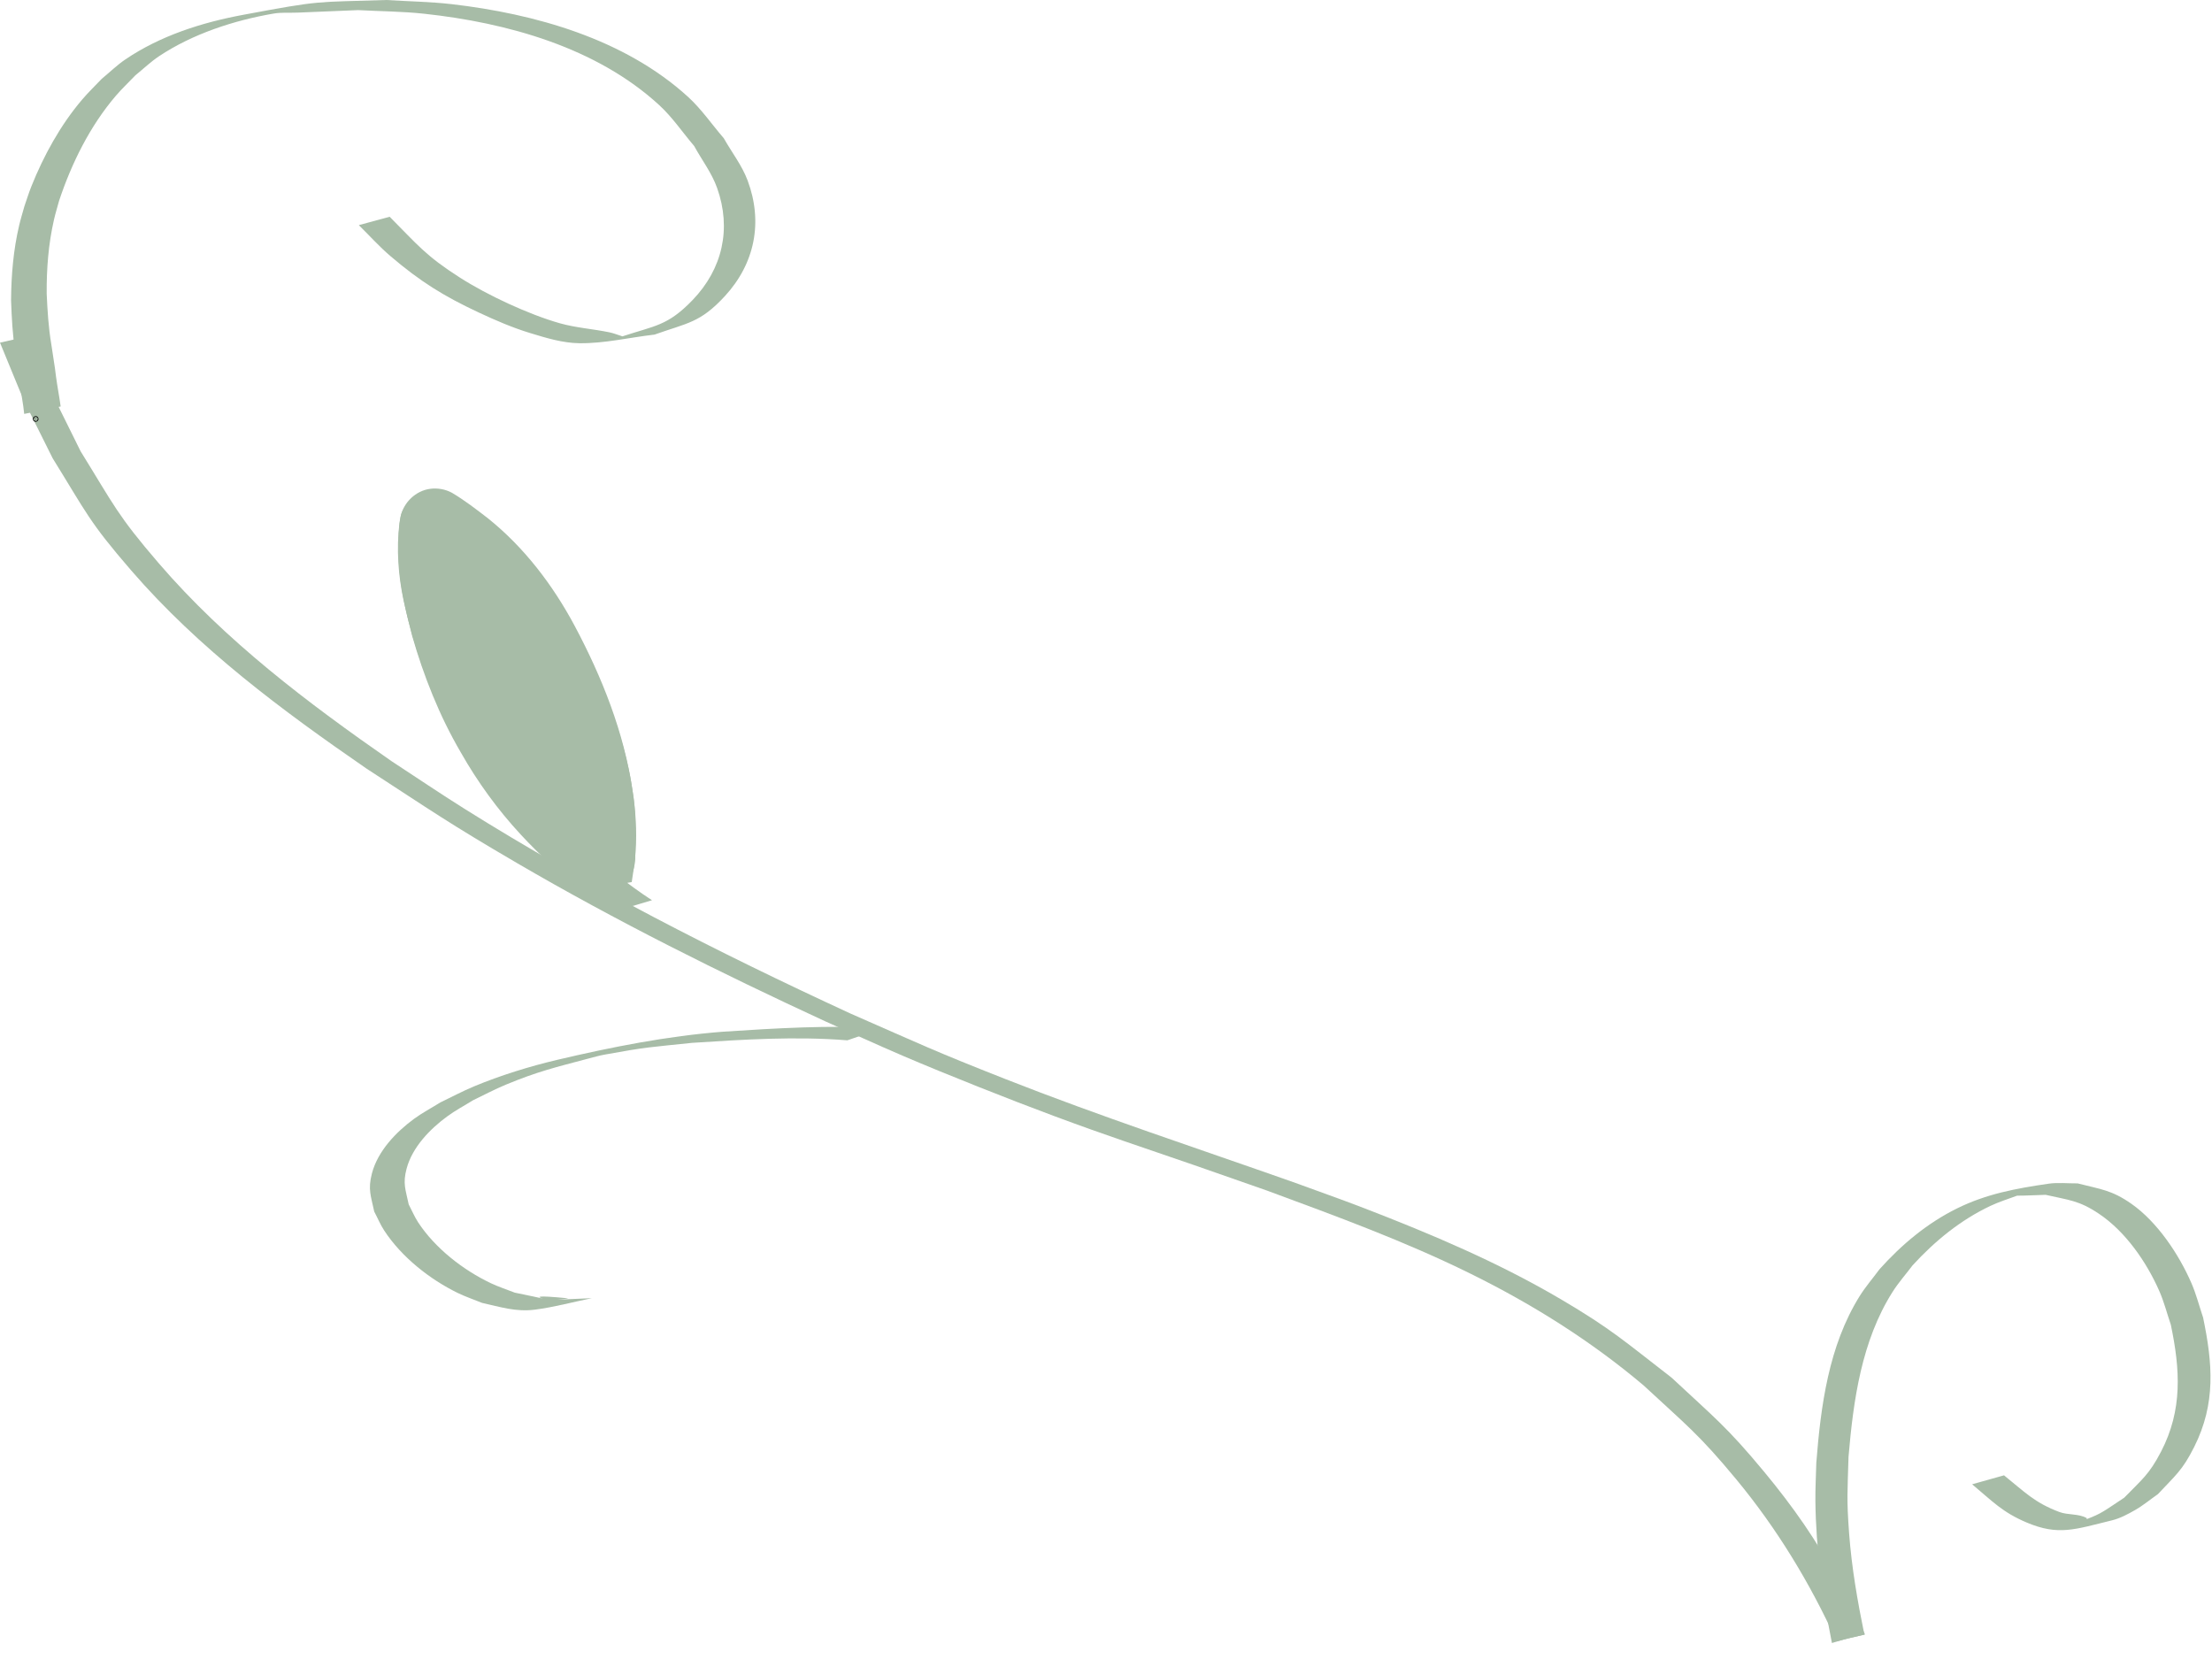 <svg width="84" height="63" viewBox="0 0 84 63" fill="none" xmlns="http://www.w3.org/2000/svg">
<g id="vines 1" clip-path="url(#clip0)">
<g id="Vine">
<path id="path899" d="M1.105 12.761L0 13.012C1.205 15.92 0.543 14.456 1.999 17.401C3.29 19.483 3.376 19.805 4.983 21.663C7.554 24.636 10.712 26.977 13.912 29.183C16.416 30.812 17.028 31.252 19.62 32.767C23.411 34.981 27.341 36.936 31.32 38.776C32.316 39.218 33.306 39.675 34.307 40.103C35.969 40.814 38.31 41.742 40.009 42.374C42.084 43.147 43.276 43.528 45.362 44.25C46.276 44.567 47.189 44.889 48.102 45.208C50.721 46.176 53.347 47.134 55.855 48.374C58.194 49.529 60.409 50.916 62.412 52.608C64.021 54.102 64.515 54.463 65.925 56.167C67.473 58.036 68.739 60.115 69.746 62.334V62.335C70.098 62.23 70.462 62.152 70.823 62.068C70.167 60.612 69.411 59.206 68.513 57.893C68.039 57.201 67.529 56.537 66.995 55.893C65.571 54.174 65.098 53.829 63.478 52.316C61.708 50.95 61.21 50.48 59.277 49.341C56.909 47.946 54.362 46.867 51.806 45.881C50.912 45.536 50.008 45.221 49.108 44.89C45.457 43.602 41.777 42.394 38.173 40.974C35.44 39.898 35.005 39.676 32.277 38.48C27.267 36.168 22.335 33.658 17.651 30.721C16.712 30.133 15.795 29.51 14.867 28.904C11.694 26.699 8.571 24.346 6.024 21.384C4.45 19.554 4.331 19.186 3.062 17.139C1.623 14.204 2.271 15.667 1.105 12.761Z" fill="#A7BCA7"/>
<path id="path905" d="M69.567 62.393C69.966 62.261 70.383 62.17 70.799 62.074C70.539 60.807 70.317 59.532 70.22 58.236C70.12 56.889 70.16 56.665 70.197 55.321C70.379 53.181 70.691 50.922 71.867 49.064C72.093 48.706 72.376 48.389 72.63 48.051C73.479 47.123 74.456 46.327 75.586 45.793C75.914 45.638 76.26 45.531 76.6 45.405C76.961 45.405 77.321 45.383 77.682 45.373C78.558 45.575 78.938 45.578 79.702 46.089C80.711 46.763 81.512 47.918 82.001 49.032C82.181 49.441 82.291 49.88 82.436 50.304C82.79 51.99 82.893 53.54 82.061 55.133C81.608 56.003 81.331 56.19 80.667 56.874C79.901 57.377 79.835 57.465 79.22 57.697C79.249 57.677 79.261 57.659 79.237 57.646C78.928 57.473 78.531 57.541 78.2 57.416C77.259 57.062 76.884 56.654 76.102 56.025L74.891 56.365C75.664 57.011 76.043 57.431 76.972 57.821C78.171 58.324 78.784 58.082 80.207 57.733C80.515 57.657 80.803 57.501 81.081 57.343C81.385 57.169 81.657 56.941 81.945 56.74C82.606 56.032 82.876 55.841 83.323 54.949C84.155 53.292 84.023 51.771 83.662 50.033C83.516 49.602 83.404 49.156 83.224 48.739C82.745 47.632 81.923 46.402 80.937 45.712C80.183 45.185 79.767 45.163 78.898 44.939C78.528 44.943 78.157 44.898 77.79 44.951C76.547 45.133 75.439 45.337 74.322 45.887C73.194 46.443 72.22 47.255 71.375 48.198C71.12 48.543 70.838 48.868 70.611 49.233C69.442 51.12 69.144 53.383 68.974 55.545C68.962 56.03 68.934 56.514 68.939 56.998C68.957 58.822 69.214 60.618 69.567 62.393L69.567 62.393Z" fill="#A7BCA7"/>
<path id="path921" d="M24.759 34.186C23.824 33.58 22.963 32.865 22.118 32.139C21.186 31.313 20.326 30.406 19.591 29.391C19.095 28.706 18.998 28.51 18.559 27.778C17.917 26.635 17.41 25.414 17.028 24.15C16.816 23.449 16.784 23.244 16.628 22.544C16.435 21.587 16.385 20.607 16.539 19.635C16.58 19.502 16.576 19.271 16.715 19.183C16.744 19.166 16.842 19.152 16.81 19.159C15.502 19.461 15.139 19.395 15.72 19.47C16.481 19.751 17.134 20.273 17.774 20.763C18.879 21.673 19.771 22.816 20.486 24.069C20.669 24.39 20.83 24.723 21.003 25.05C21.735 26.529 22.334 28.096 22.64 29.739C22.689 30.001 22.718 30.266 22.758 30.53C22.841 31.307 22.863 32.096 22.769 32.878C22.745 33.084 22.669 33.511 22.633 33.727L23.99 33.497C24.019 33.301 24.092 32.822 24.111 32.64C24.194 31.848 24.161 31.05 24.057 30.266C24.014 30 23.98 29.732 23.928 29.468C23.601 27.819 22.994 26.241 22.254 24.752C22.083 24.422 21.923 24.085 21.742 23.761C21.037 22.498 20.169 21.328 19.078 20.393C18.442 19.89 17.796 19.377 17.061 19.029C16.435 18.812 16.837 18.92 15.405 19.267C15.343 19.282 15.268 19.435 15.252 19.479C15.208 19.596 15.188 19.75 15.168 19.87C15.05 20.86 15.122 21.85 15.329 22.817C15.39 23.075 15.445 23.335 15.512 23.592C15.922 25.163 16.521 26.674 17.293 28.087C17.459 28.369 17.617 28.655 17.792 28.931C18.639 30.264 19.682 31.442 20.842 32.492C21.668 33.225 22.516 33.93 23.4 34.589L24.759 34.186V34.186Z" fill="#A7BCA7"/>
<path id="path923" d="M33.518 39.043C31.499 38.922 29.47 39.047 27.45 39.179C25.334 39.344 23.241 39.758 21.169 40.245C20.116 40.493 18.999 40.839 17.993 41.258C17.561 41.438 17.148 41.661 16.725 41.863C16.388 42.073 16.035 42.258 15.714 42.494C15.039 42.991 14.344 43.712 14.123 44.563C13.964 45.173 14.088 45.42 14.211 46.008C14.338 46.248 14.442 46.503 14.59 46.729C15.249 47.736 16.317 48.579 17.377 49.097C17.678 49.244 17.997 49.35 18.307 49.477C18.998 49.63 19.588 49.827 20.311 49.734C21.04 49.641 21.754 49.444 22.475 49.298L21.173 49.354C21.296 49.336 21.665 49.312 21.542 49.3C19.085 49.061 22.05 49.599 19.549 49.088C19.242 48.967 18.926 48.866 18.628 48.724C17.586 48.226 16.528 47.406 15.881 46.422C15.74 46.206 15.64 45.964 15.52 45.735C15.405 45.18 15.287 44.951 15.441 44.377C15.66 43.559 16.332 42.872 16.983 42.395C17.295 42.165 17.639 41.985 17.967 41.78C18.381 41.583 18.786 41.364 19.209 41.19C20.417 40.689 21.084 40.533 22.357 40.195C22.557 40.142 22.756 40.086 22.958 40.049C24.603 39.749 24.67 39.772 26.282 39.602C28.245 39.474 30.221 39.348 32.179 39.506L33.518 39.043H33.518Z" fill="#A7BCA7"/>
<path id="path925" d="M1.359 15.897C1.353 15.895 1.345 15.899 1.343 15.905C1.341 15.912 1.344 15.919 1.351 15.922C1.357 15.924 1.364 15.92 1.367 15.914C1.369 15.907 1.366 15.9 1.359 15.897Z" fill="#A7BCA7" stroke="black" stroke-width="0.19"/>
<path id="path927" d="M2.304 15.437C2.251 15.054 2.177 14.676 2.126 14.293C2.081 13.886 2.004 13.485 1.949 13.079C1.841 12.442 1.802 11.795 1.773 11.149C1.766 10.208 1.839 9.259 2.051 8.337C2.106 8.098 2.179 7.864 2.243 7.627C2.718 6.199 3.417 4.787 4.396 3.641C4.631 3.366 4.895 3.119 5.144 2.858C5.442 2.617 5.72 2.348 6.038 2.136C7.324 1.28 8.897 0.772 10.387 0.516C10.691 0.464 11.001 0.492 11.309 0.479C12.072 0.448 12.836 0.416 13.599 0.384C14.436 0.43 15.278 0.432 16.11 0.522C19.253 0.862 22.643 1.796 25.034 3.992C25.534 4.451 25.919 5.027 26.361 5.545C26.651 6.075 27.028 6.564 27.232 7.137C27.782 8.681 27.441 10.212 26.299 11.396C25.351 12.379 24.874 12.363 23.636 12.773C23.473 12.722 23.315 12.656 23.149 12.621C22.521 12.49 21.873 12.45 21.257 12.275C20.076 11.939 18.517 11.213 17.478 10.55C16.16 9.709 15.861 9.3 14.798 8.232L13.626 8.549C14.026 8.941 14.4 9.362 14.825 9.724C15.956 10.688 16.834 11.238 18.184 11.869C18.819 12.166 19.465 12.445 20.136 12.649C20.744 12.835 21.367 13.026 22.005 13.034C22.959 13.045 23.906 12.815 24.856 12.706C26.1 12.262 26.588 12.264 27.526 11.246C28.671 10.003 28.978 8.429 28.392 6.857C28.176 6.278 27.788 5.786 27.486 5.25C27.033 4.726 26.638 4.143 26.128 3.678C23.714 1.477 20.317 0.524 17.154 0.158C16.33 0.063 15.497 0.053 14.668 0C11.923 0.092 12.295 -0.01 9.196 0.57C7.657 0.859 6.094 1.355 4.767 2.252C4.446 2.469 4.166 2.745 3.865 2.992C3.613 3.258 3.348 3.511 3.111 3.791C2.295 4.753 1.659 5.907 1.19 7.081C1.091 7.328 1.014 7.583 0.926 7.835C0.86 8.075 0.785 8.313 0.728 8.556C0.508 9.49 0.427 10.453 0.42 11.407C0.445 12.058 0.474 12.711 0.578 13.354C0.631 13.76 0.7 14.163 0.749 14.569C0.801 14.953 0.883 15.331 0.919 15.718L2.304 15.436L2.304 15.437Z" fill="#A7BCA7"/>
<path id="path1059" d="M16.34 18.562C15.79 18.633 15.322 19.079 15.214 19.621C15.12 20.136 15.133 20.663 15.142 21.183C15.163 22.184 15.398 23.164 15.646 24.129C16.087 25.674 16.685 27.18 17.497 28.57C18.135 29.694 18.898 30.747 19.778 31.695C20.471 32.442 21.222 33.139 22.017 33.777C22.496 34.128 23.21 34.089 23.649 33.69C24.004 33.391 24.134 32.91 24.125 32.46C24.138 31.648 24.156 30.83 24.02 30.026C23.702 27.821 22.865 25.724 21.823 23.766C20.991 22.211 19.899 20.775 18.515 19.671C18.078 19.334 17.639 18.996 17.164 18.714C16.913 18.578 16.622 18.526 16.34 18.562V18.562Z" fill="#A7BCA7"/>
</g>
</g>
<defs>
<clipPath id="clip0">
<rect width="83.943" height="62.393" fill="white"/>
</clipPath>
</defs>
</svg>
